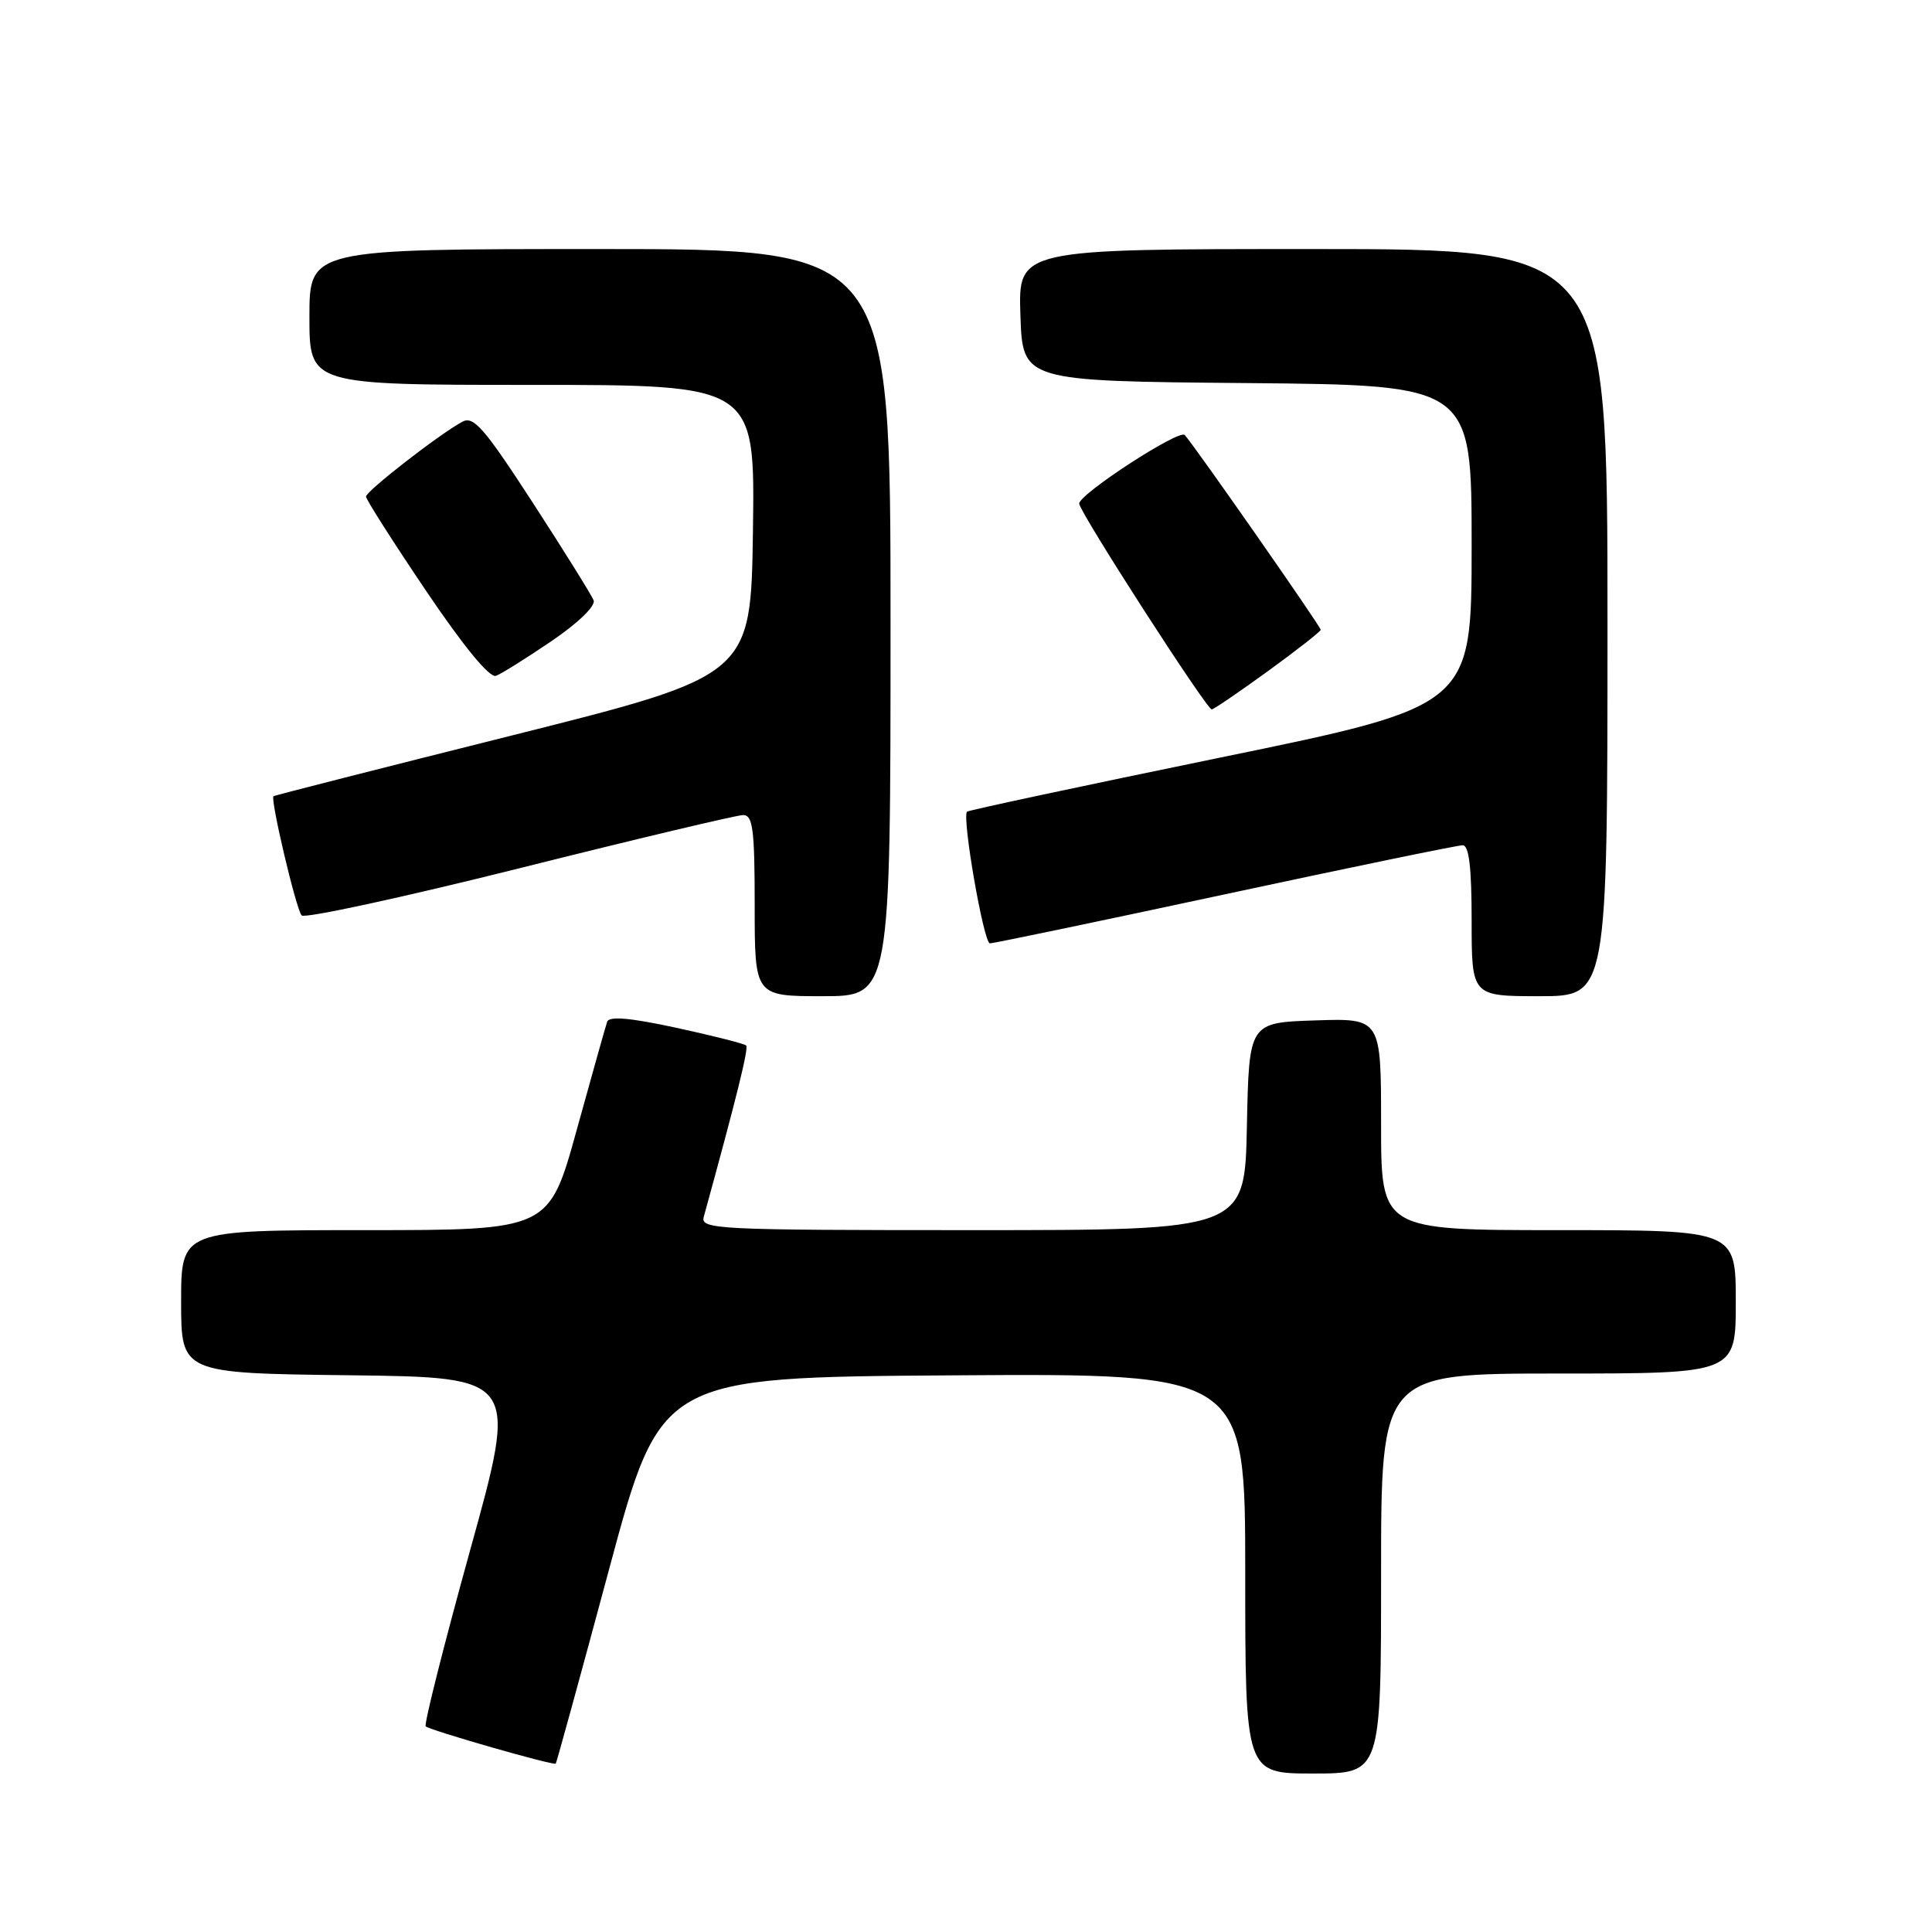 <?xml version="1.0" encoding="UTF-8" standalone="no"?>
<!DOCTYPE svg PUBLIC "-//W3C//DTD SVG 1.1//EN" "http://www.w3.org/Graphics/SVG/1.1/DTD/svg11.dtd" >
<svg xmlns="http://www.w3.org/2000/svg" xmlns:xlink="http://www.w3.org/1999/xlink" version="1.1" viewBox="0 0 256 256">
 <g >
 <path fill="currentColor"
d=" M 183.00 208.50 C 183.00 182.00 183.00 182.00 206.50 182.00 C 230.00 182.00 230.00 182.00 230.00 172.50 C 230.00 163.00 230.00 163.00 206.50 163.00 C 183.00 163.00 183.00 163.00 183.00 148.96 C 183.00 134.92 183.00 134.92 174.25 135.21 C 165.50 135.50 165.50 135.50 165.22 149.25 C 164.94 163.00 164.94 163.00 128.86 163.00 C 94.97 163.00 92.80 162.89 93.25 161.25 C 97.64 145.28 99.22 138.89 98.87 138.53 C 98.63 138.30 94.48 137.24 89.63 136.19 C 83.49 134.86 80.71 134.62 80.45 135.39 C 80.24 136.00 78.43 142.46 76.41 149.75 C 72.75 163.00 72.75 163.00 48.37 163.00 C 24.00 163.00 24.00 163.00 24.00 172.48 C 24.00 181.96 24.00 181.96 46.32 182.23 C 68.65 182.50 68.65 182.50 62.30 205.39 C 58.81 217.99 56.16 228.50 56.41 228.75 C 56.94 229.27 73.35 233.98 73.64 233.69 C 73.74 233.59 76.92 222.03 80.69 208.00 C 87.55 182.50 87.55 182.50 126.27 182.24 C 165.00 181.98 165.00 181.98 165.00 208.49 C 165.00 235.00 165.00 235.00 174.00 235.00 C 183.00 235.00 183.00 235.00 183.00 208.50 Z  M 118.00 82.50 C 118.00 33.00 118.00 33.00 79.50 33.00 C 41.00 33.00 41.00 33.00 41.00 42.00 C 41.00 51.00 41.00 51.00 70.52 51.00 C 100.04 51.00 100.04 51.00 99.77 70.25 C 99.50 89.50 99.50 89.50 68.00 97.41 C 50.67 101.75 36.38 105.39 36.24 105.50 C 35.78 105.83 39.23 120.48 39.97 121.30 C 40.37 121.73 53.35 118.92 68.82 115.05 C 84.29 111.17 97.63 108.00 98.47 108.00 C 99.76 108.00 100.00 109.91 100.00 120.00 C 100.00 132.00 100.00 132.00 109.00 132.00 C 118.00 132.00 118.00 132.00 118.00 82.50 Z  M 213.00 82.50 C 213.00 33.00 213.00 33.00 173.96 33.00 C 134.92 33.00 134.92 33.00 135.21 41.75 C 135.50 50.50 135.50 50.50 165.25 50.76 C 195.00 51.03 195.00 51.03 195.00 72.28 C 195.00 93.54 195.00 93.54 161.75 100.37 C 143.46 104.13 128.34 107.36 128.14 107.55 C 127.43 108.22 130.34 125.00 131.17 125.00 C 131.63 125.00 145.65 122.08 162.31 118.50 C 178.98 114.92 193.15 112.00 193.81 112.00 C 194.65 112.00 195.00 114.92 195.00 122.00 C 195.00 132.00 195.00 132.00 204.00 132.00 C 213.00 132.00 213.00 132.00 213.00 82.50 Z  M 168.02 88.92 C 171.86 86.13 175.00 83.67 175.00 83.45 C 175.00 83.01 158.21 58.96 156.98 57.64 C 156.24 56.85 143.00 65.46 143.00 66.73 C 143.00 67.80 159.88 94.00 160.56 94.00 C 160.82 94.00 164.17 91.71 168.02 88.92 Z  M 73.09 84.94 C 76.61 82.55 78.94 80.29 78.66 79.55 C 78.39 78.86 74.76 73.03 70.59 66.60 C 64.13 56.66 62.75 55.07 61.25 55.89 C 58.13 57.59 48.50 65.08 48.50 65.80 C 48.50 66.19 52.08 71.80 56.45 78.28 C 61.48 85.73 64.89 89.87 65.72 89.55 C 66.45 89.28 69.76 87.20 73.09 84.94 Z "/>
</g>
</svg>